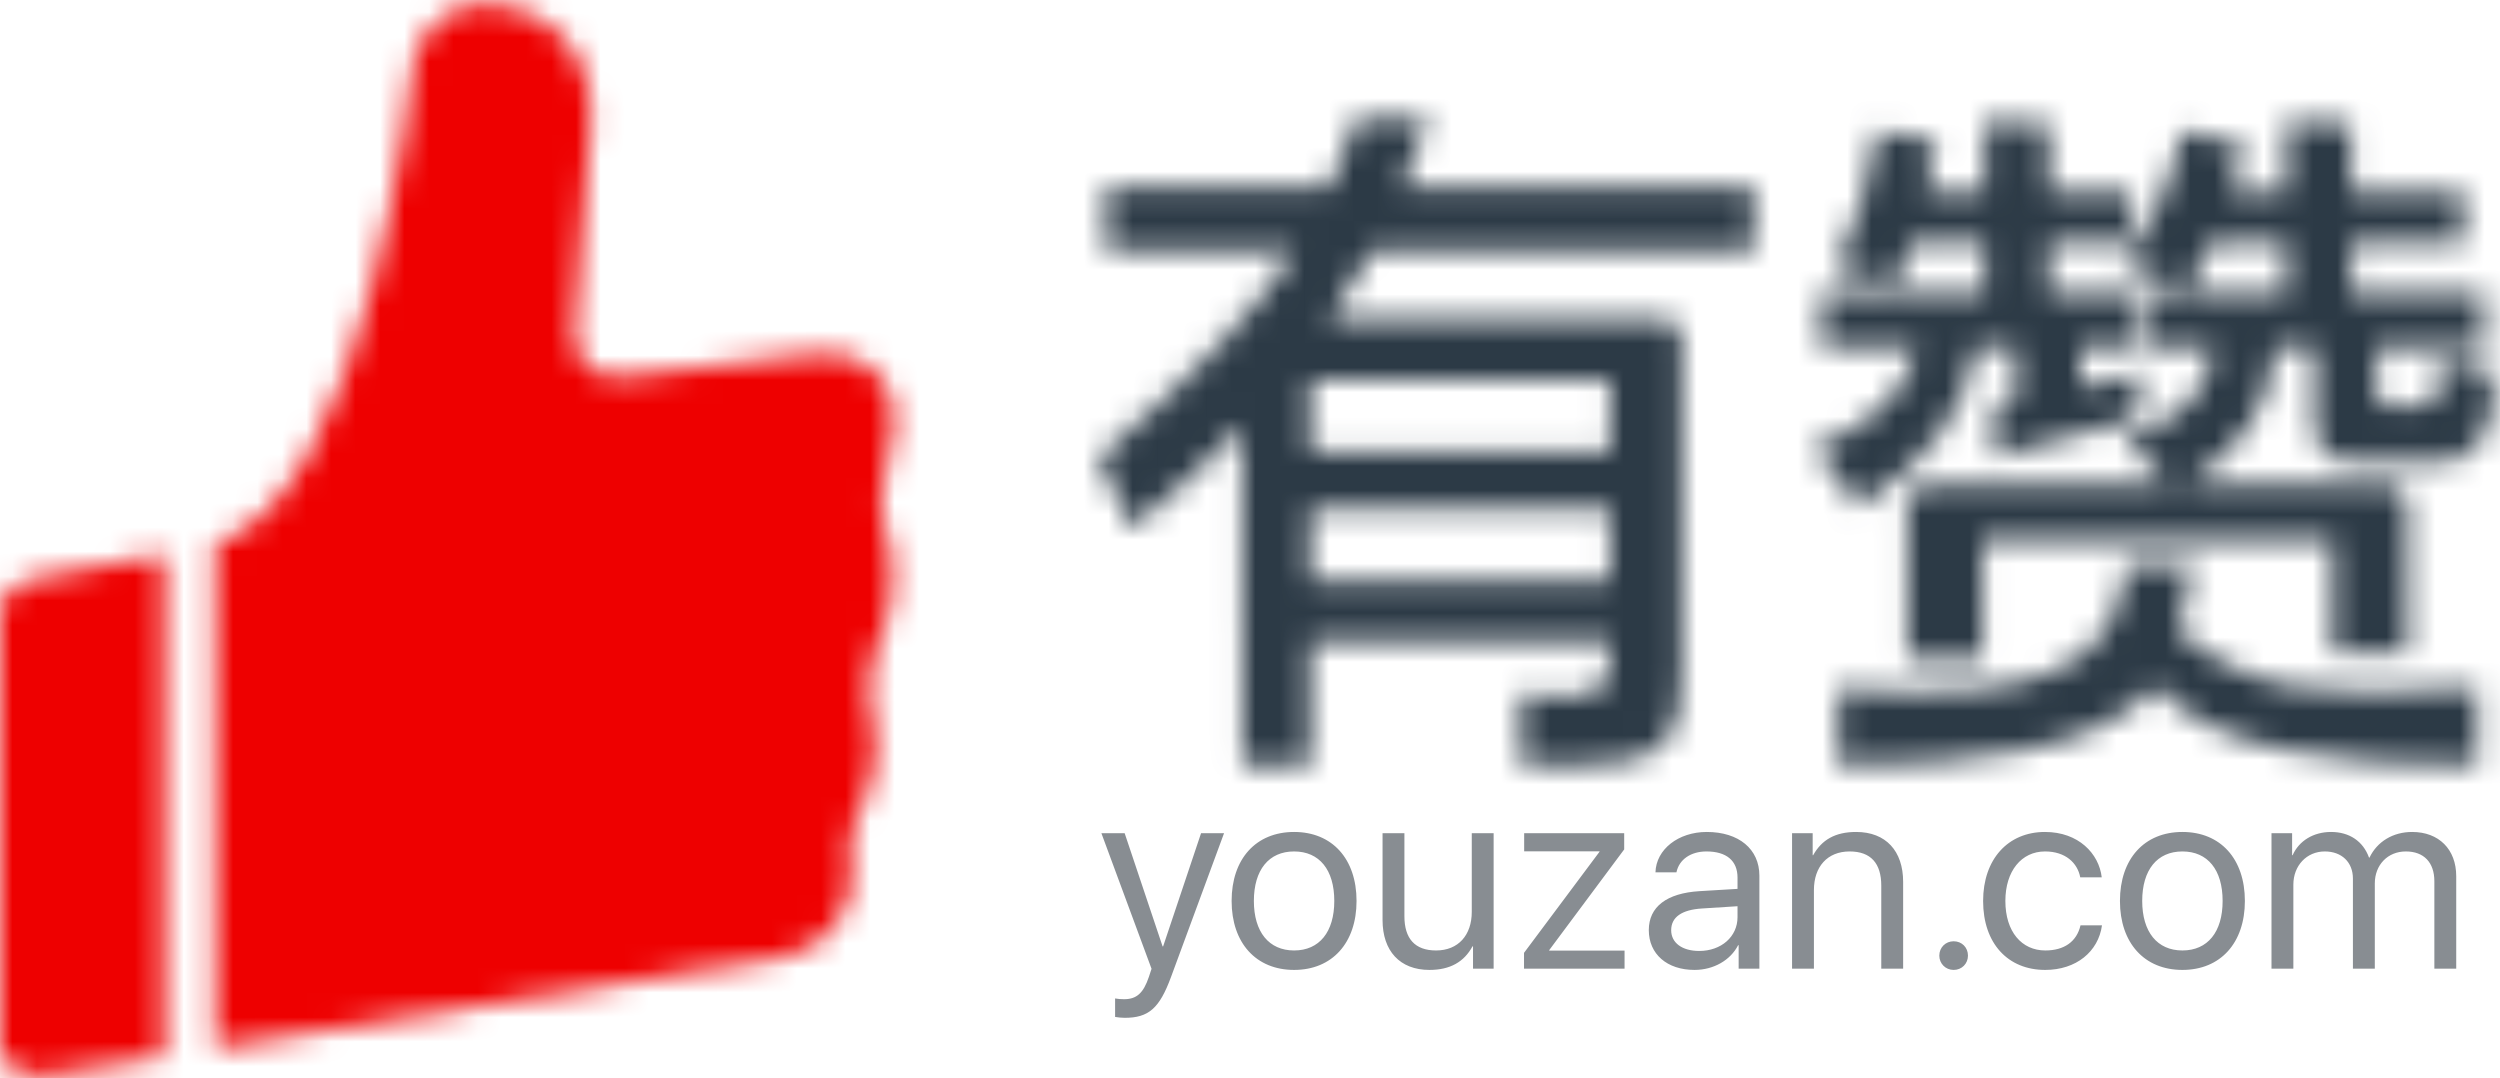 <?xml version="1.0" encoding="UTF-8" standalone="no"?>
<svg width="102px" height="44px" viewBox="0 0 102 44" version="1.1" xmlns="http://www.w3.org/2000/svg" xmlns:xlink="http://www.w3.org/1999/xlink">
    <!-- Generator: Sketch 39.1 (31720) - http://www.bohemiancoding.com/sketch -->
    <title>youzan-logo</title>
    <desc>Created with Sketch.</desc>
    <defs>
        <path d="M-4.21173769e-15,24.663 C0.264,24.138 0.766,23.724 1.341,23.617 C1.341,23.617 4.506,23.034 6.69,22.613 L6.69,43.096 L1.864,43.874 C1.041,44.006 0.331,43.633 -1.28234861e-13,42.981 L2.5243549e-29,24.663 L-4.21173769e-15,24.663 L-4.21173769e-15,24.663 Z M8.777,42.76 L31.982,39.022 C33.69,38.747 34.91,37.134 34.752,35.415 C34.752,35.415 34.591,34.802 34.734,33.936 C34.877,33.069 35.583,32.593 35.714,30.778 C35.815,29.373 35.348,29.184 35.479,27.683 C35.61,26.181 36.248,25.94 36.405,23.988 C36.562,22.037 35.818,21.559 35.961,20.213 C36.104,18.867 36.365,18.101 36.365,18.101 C36.92,15.808 35.466,14.174 33.119,14.452 L25.385,15.366 C24.224,15.503 23.355,14.671 23.445,13.505 L24.094,5.084 C24.337,1.928 21.993,-0.237 18.86,0.247 L19.264,0.185 C18.083,0.367 17.01,1.476 16.849,2.657 C16.849,2.657 15.042,20.343 8.777,22.179 L8.777,42.76 L8.777,42.76 Z" id="path-1"></path>
        <path d="M11.242,5.737 C10.73,6.687 10.161,7.619 9.527,8.541 L23.135,8.518 C23.562,8.517 23.908,8.862 23.908,9.289 L23.908,23.042 C23.908,25.671 23.092,26.734 19.729,26.734 C18.886,26.734 17.335,26.734 17.335,26.734 L17.335,23.8 C20.474,24.187 20.969,23.657 20.969,22.504 L20.969,21.639 L8.751,21.639 L8.751,26.734 L5.967,26.701 L5.964,12.899 C4.648,14.28 3.147,15.666 1.424,17.085 C1.424,17.085 0.317,14.422 0.09,14.194 C4.304,10.556 6.633,8.009 8.117,5.737 L0.399,5.737 L0.399,3.113 L9.549,3.113 C9.951,2.216 10.279,1.311 10.607,0.341 L13.546,0.335 C13.233,1.286 12.888,2.209 12.504,3.113 L26.847,3.113 L26.847,5.737 L11.242,5.737 L11.242,5.737 Z M8.751,16.236 L8.751,19.169 L20.969,19.169 L20.969,16.236 L8.751,16.236 L8.751,16.236 Z M8.751,10.986 L8.751,13.92 L20.969,13.92 L20.969,10.986 L8.751,10.986 L8.751,10.986 Z" id="path-3"></path>
        <path d="M22.063,7.478 L27.458,7.478 L27.458,9.655 L23.096,9.655 L23.096,11.488 C23.096,11.87 23.249,12.061 23.555,12.061 L24.933,12.061 C25.555,12.061 25.813,11.526 25.736,9.999 C25.813,9.999 27.917,10.801 27.917,10.801 C27.917,13.322 27.076,14.506 25.392,14.353 L22.178,14.353 C21.107,14.353 20.571,13.818 20.571,12.749 L20.571,9.655 L18.964,9.655 C18.811,12.023 17.586,13.894 15.291,15.269 L23.592,15.269 C24.02,15.269 24.366,15.615 24.366,16.041 L24.366,22.144 L21.302,22.144 L21.302,17.521 L7.023,17.521 L7.023,22.374 L3.959,22.374 L3.959,16.042 C3.959,15.615 4.305,15.269 4.733,15.269 L14.717,15.269 C14.16,14.688 13.608,14.163 12.765,13.436 C15.061,12.749 16.285,11.488 16.439,9.655 L13.798,9.655 L13.798,7.478 L19.423,7.478 L19.423,5.415 L16.324,5.415 C16.247,5.568 15.559,7.134 15.405,7.363 C14.333,6.891 13.913,6.675 12.765,6.217 C13.913,4.766 14.717,2.971 15.176,0.832 L17.701,1.405 C17.701,1.405 17.127,3.276 17.127,3.353 L19.423,3.353 L19.423,0.488 L22.063,0.513 L22.063,3.353 L26.655,3.353 L26.655,5.415 L22.063,5.415 L22.063,7.478 L22.063,7.478 Z M5.152,1.29 C5.152,1.29 4.846,2.894 4.693,3.353 L7.103,3.353 L7.103,0.488 L9.743,0.513 L9.743,3.353 L13.072,3.353 L13.072,5.415 L9.743,5.415 L9.743,7.478 L13.302,7.478 L13.302,9.655 L11.006,9.655 L11.006,11.296 L13.531,10.723 L13.302,12.589 L7.527,14.144 L7.521,11.983 L8.371,11.771 L8.366,9.655 L6.759,9.655 C6.376,12.252 4.769,14.429 1.938,16.186 C1.479,15.346 0.866,14.544 0.101,13.78 C2.55,12.863 3.966,11.488 4.348,9.655 L0.445,9.655 L0.445,7.478 L7.103,7.478 L7.103,5.415 L4.119,5.415 C4.042,5.721 3.506,6.981 3.43,7.134 C2.476,6.823 1.861,6.681 1.019,6.446 C1.861,4.766 2.435,2.894 2.741,0.832 L5.152,1.29 L5.152,1.29 Z M1.139,23.592 C9.269,24.232 12.495,22.797 12.893,18.557 L15.6,18.557 C15.6,18.557 15.382,19.979 15.026,21.265 C17.983,23.706 20.434,24.032 27.196,23.552 L27.196,26.728 C21.409,26.728 16.479,26.162 14.075,23.48 C11.87,26.162 6.463,26.728 1.139,26.728 L1.139,23.592 L1.139,23.592 Z" id="path-5"></path>
    </defs>
    <g id="Symbols" stroke="none" stroke-width="1" fill="none" fill-rule="evenodd">
        <g id="youzan-copyright" transform="translate(-10, 0)">
            <g id="youzan-logo" transform="translate(10, 0)">
                <g id="Group-3">
                    <mask id="mask-2" fill="white">
                        <use xlink:href="#path-1"></use>
                    </mask>
                    <g id="Clip-2"></g>
                    <polygon id="Fill-1" fill="#EE0000" mask="url(#mask-2)" points="-2.71 -2.321 38.995 -2.321 38.995 46.4 -2.71 46.4"></polygon>
                </g>
                <path d="M45.886,41.527 C46.865,41.527 47.306,41.142 47.778,39.86 L49.941,33.995 L49.003,33.995 L47.455,38.614 L47.434,38.614 L45.886,33.995 L44.937,33.995 L46.983,39.527 L46.875,39.855 C46.65,40.522 46.373,40.768 45.86,40.768 C45.742,40.768 45.599,40.758 45.496,40.737 L45.496,41.491 C45.604,41.511 45.773,41.527 45.886,41.527 L45.886,41.527 Z M52.799,39.573 C54.352,39.573 55.347,38.471 55.347,36.759 C55.347,35.041 54.352,33.944 52.799,33.944 C51.245,33.944 50.25,35.041 50.25,36.759 C50.25,38.471 51.245,39.573 52.799,39.573 L52.799,39.573 Z M52.799,38.779 C51.773,38.779 51.158,38.025 51.158,36.759 C51.158,35.492 51.768,34.739 52.799,34.739 C53.829,34.739 54.439,35.487 54.439,36.759 C54.439,38.025 53.829,38.779 52.799,38.779 L52.799,38.779 Z M60.94,33.995 L60.048,33.995 L60.048,37.205 C60.048,38.153 59.499,38.779 58.592,38.779 C57.725,38.779 57.3,38.291 57.3,37.384 L57.3,33.995 L56.408,33.995 L56.408,37.538 C56.408,38.794 57.11,39.573 58.32,39.573 C59.166,39.573 59.735,39.245 60.079,38.609 L60.099,38.609 L60.099,39.522 L60.94,39.522 L60.94,33.995 Z M62.18,39.522 L66.282,39.522 L66.282,38.784 L63.206,38.784 L63.206,38.768 L66.267,34.656 L66.267,33.995 L62.186,33.995 L62.186,34.733 L65.262,34.733 L65.262,34.749 L62.18,38.876 L62.18,39.522 Z M69.327,38.799 C68.63,38.799 68.184,38.466 68.184,37.953 C68.184,37.42 68.614,37.117 69.445,37.066 L70.891,36.974 L70.891,37.42 C70.891,38.215 70.229,38.799 69.327,38.799 L69.327,38.799 Z M69.137,39.573 C69.912,39.573 70.604,39.178 70.916,38.563 L70.937,38.563 L70.937,39.522 L71.783,39.522 L71.783,35.728 C71.783,34.641 70.942,33.944 69.635,33.944 C68.476,33.944 67.569,34.656 67.543,35.59 L68.399,35.59 C68.507,35.067 68.984,34.739 69.624,34.739 C70.44,34.739 70.891,35.118 70.891,35.805 L70.891,36.266 L69.342,36.359 C67.999,36.441 67.271,36.999 67.271,37.948 C67.271,38.927 68.015,39.573 69.137,39.573 L69.137,39.573 Z M73.116,39.522 L74.008,39.522 L74.008,36.312 C74.008,35.364 74.556,34.739 75.464,34.739 C76.335,34.739 76.756,35.231 76.756,36.133 L76.756,39.522 L77.648,39.522 L77.648,35.979 C77.648,34.723 76.946,33.944 75.73,33.944 C74.874,33.944 74.326,34.267 73.977,34.892 L73.957,34.892 L73.957,33.995 L73.116,33.995 L73.116,39.522 Z M79.709,39.573 C80.042,39.573 80.293,39.317 80.293,38.989 C80.293,38.655 80.042,38.404 79.709,38.404 C79.381,38.404 79.124,38.655 79.124,38.989 C79.124,39.317 79.381,39.573 79.709,39.573 L79.709,39.573 Z M85.751,35.795 C85.638,34.826 84.803,33.944 83.434,33.944 C81.921,33.944 80.911,35.061 80.911,36.759 C80.911,38.497 81.926,39.573 83.444,39.573 C84.705,39.573 85.613,38.83 85.761,37.753 L84.885,37.753 C84.731,38.42 84.218,38.779 83.449,38.779 C82.485,38.779 81.819,38.015 81.819,36.759 C81.819,35.538 82.475,34.739 83.439,34.739 C84.269,34.739 84.762,35.205 84.874,35.795 L85.751,35.795 Z M89.042,39.573 C90.596,39.573 91.591,38.471 91.591,36.759 C91.591,35.041 90.596,33.944 89.042,33.944 C87.489,33.944 86.494,35.041 86.494,36.759 C86.494,38.471 87.489,39.573 89.042,39.573 L89.042,39.573 Z M89.042,38.779 C88.017,38.779 87.402,38.025 87.402,36.759 C87.402,35.492 88.012,34.739 89.042,34.739 C90.073,34.739 90.683,35.487 90.683,36.759 C90.683,38.025 90.073,38.779 89.042,38.779 L89.042,38.779 Z M92.677,39.522 L93.569,39.522 L93.569,36.092 C93.569,35.318 94.113,34.739 94.851,34.739 C95.543,34.739 95.999,35.179 95.999,35.846 L95.999,39.522 L96.892,39.522 L96.892,36.046 C96.892,35.287 97.42,34.739 98.158,34.739 C98.896,34.739 99.322,35.19 99.322,35.954 L99.322,39.522 L100.214,39.522 L100.214,35.749 C100.214,34.651 99.506,33.944 98.414,33.944 C97.64,33.944 96.989,34.333 96.676,34.99 L96.656,34.99 C96.415,34.323 95.856,33.944 95.107,33.944 C94.39,33.944 93.8,34.303 93.539,34.892 L93.518,34.892 L93.518,33.995 L92.677,33.995 L92.677,39.522 Z" id="youzan.com" fill="#888D92"></path>
                <g id="Group-7" transform="translate(44.719, 4.5)">
                    <mask id="mask-4" fill="white">
                        <use xlink:href="#path-3"></use>
                    </mask>
                    <g id="Clip-6"></g>
                    <polygon id="Fill-5" fill="#2C3A46" mask="url(#mask-4)" points="-2.422 -2.165 29.359 -2.165 29.359 29.234 -2.422 29.234"></polygon>
                </g>
                <g id="Group-10" transform="translate(73.862, 4.5)">
                    <mask id="mask-6" fill="white">
                        <use xlink:href="#path-5"></use>
                    </mask>
                    <g id="Clip-9"></g>
                    <polygon id="Fill-8" fill="#2C3A46" mask="url(#mask-6)" points="-2.411 -2.012 30.43 -2.012 30.43 29.228 -2.411 29.228"></polygon>
                </g>
            </g>
        </g>
    </g>
</svg>